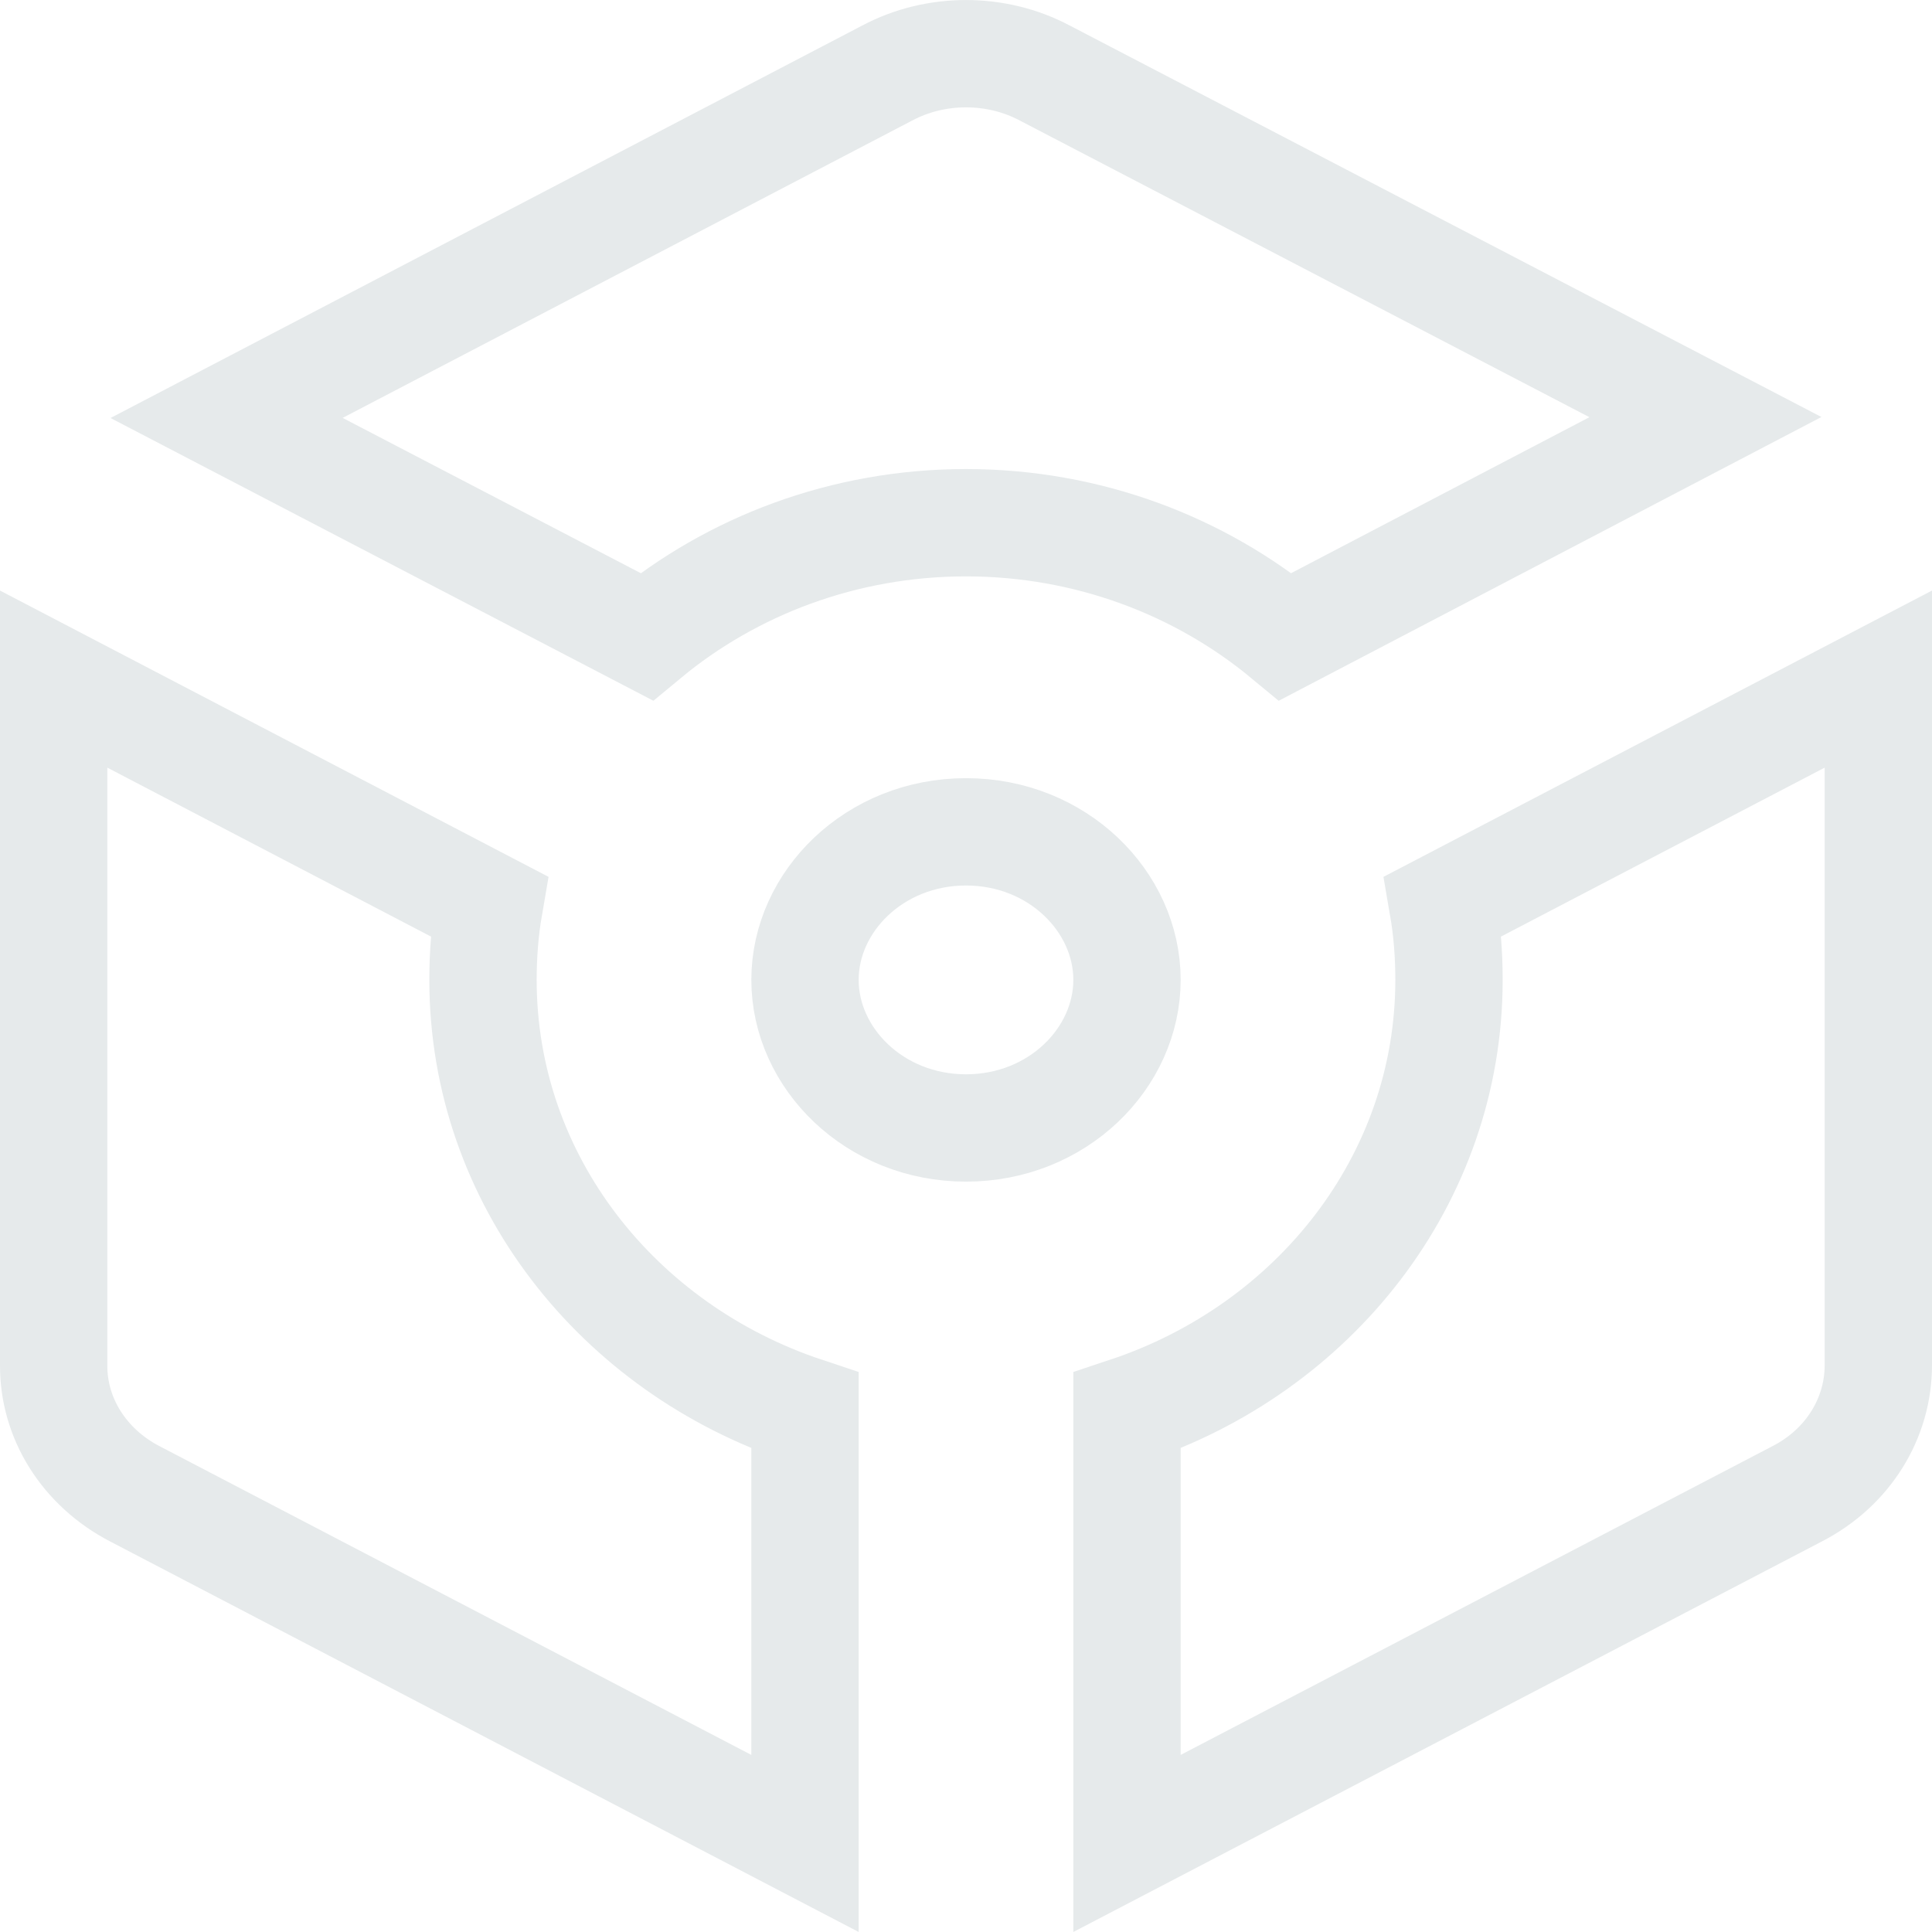 <svg width="18" height="18" viewBox="0 0 18 18" fill="none" xmlns="http://www.w3.org/2000/svg">
<path d="M9.735 0.681L9.735 0.681L9.739 0.683L15.889 3.886L11.976 5.932C11.18 5.273 10.137 4.87 9 4.87C7.863 4.87 6.819 5.273 6.024 5.932L2.111 3.894L8.261 0.683L8.261 0.683L8.265 0.681C8.718 0.44 9.282 0.44 9.735 0.681ZM7.5 13.143V17.175L1.261 13.92L1.259 13.919C1.023 13.797 0.83 13.62 0.698 13.409C0.566 13.198 0.499 12.961 0.5 12.721V12.719V6.327L4.556 8.444C4.517 8.67 4.5 8.9 4.5 9.129C4.5 10.997 5.763 12.565 7.5 13.143ZM16.741 13.919L16.739 13.92L10.5 17.175V13.143C12.237 12.565 13.5 10.997 13.5 9.129C13.5 8.9 13.483 8.67 13.444 8.444L17.5 6.327V12.719C17.5 13.21 17.222 13.672 16.741 13.919ZM7.5 9.129C7.5 8.401 8.146 7.75 9 7.75C9.854 7.75 10.5 8.401 10.5 9.129C10.5 9.858 9.854 10.509 9 10.509C8.146 10.509 7.5 9.858 7.5 9.129Z" stroke="#E6EAEB"/>
</svg>
